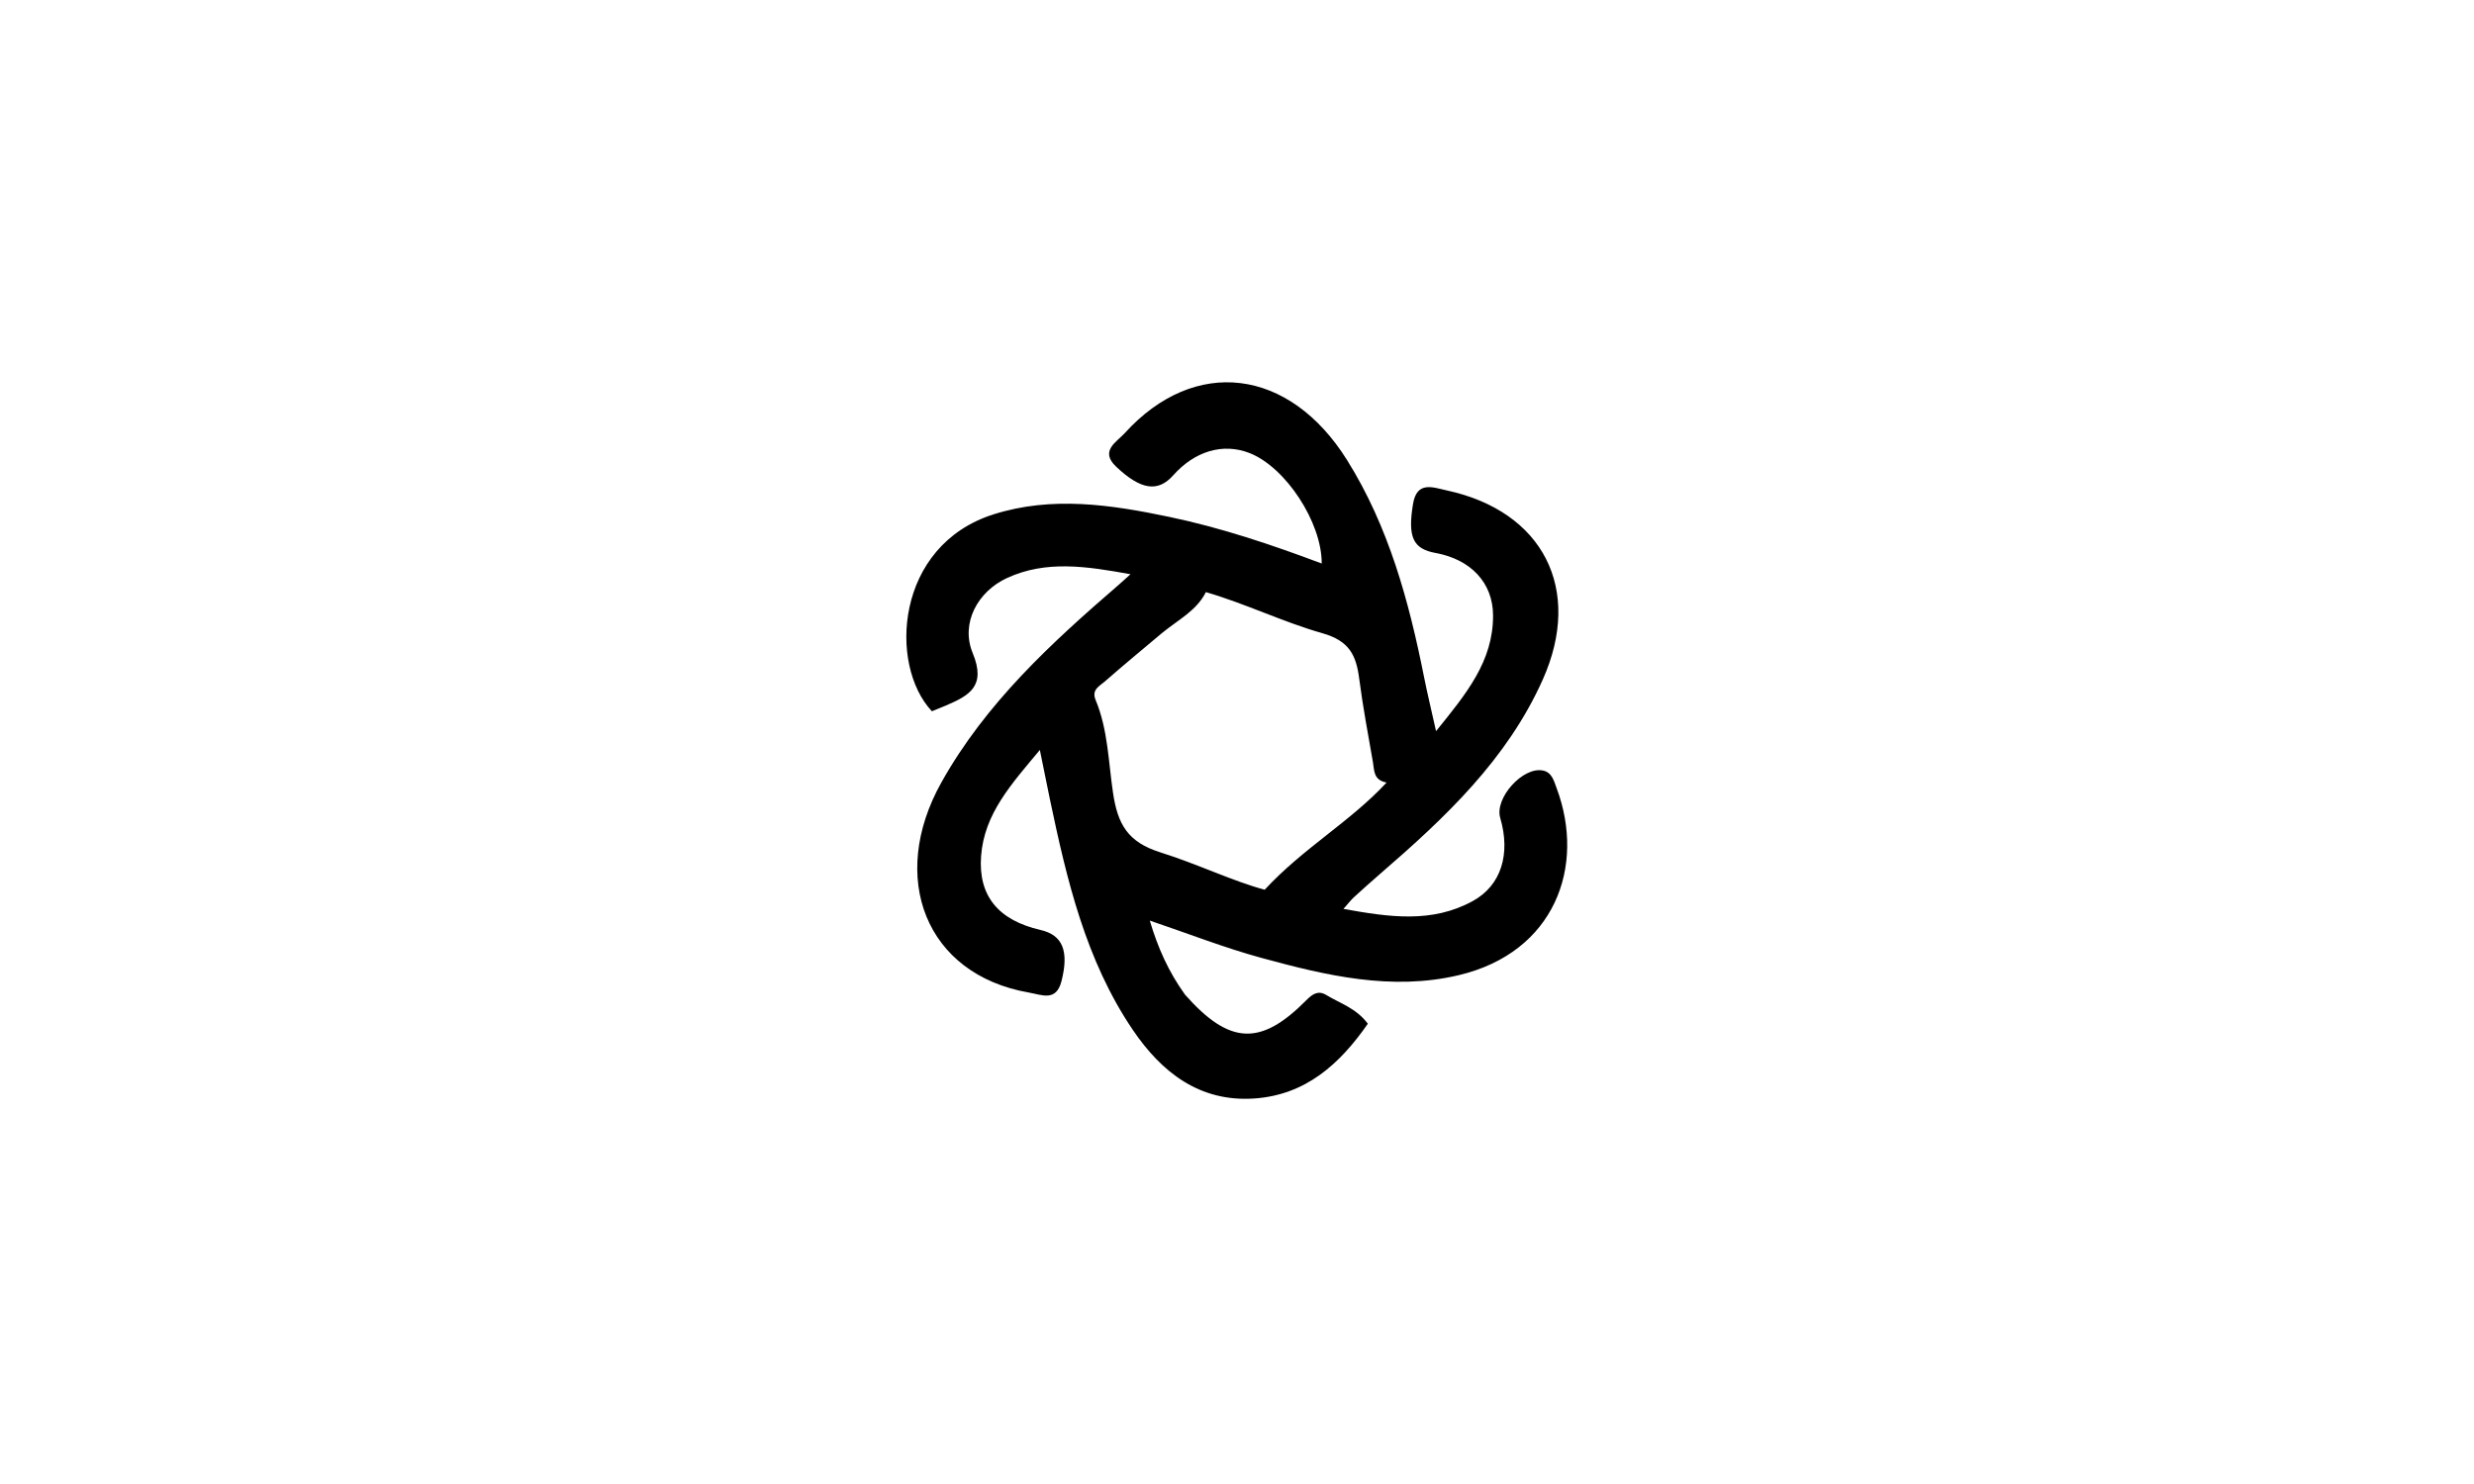 <svg version="1.1" id="Layer_1" xmlns="http://www.w3.org/2000/svg" xmlns:xlink="http://www.w3.org/1999/xlink" x="0px" y="0px"
	 width="100%" viewBox="0 0 480 288" enable-background="new 0 0 480 288" xml:space="preserve">
<path fill="#000000" opacity="1" stroke="none" 
	d="
M229.928,193.047 
	C238.569,202.806 244.618,203.04 253.448,194.113 
	C254.656,192.892 255.769,192.152 257.335,193.108 
	C259.989,194.727 263.134,195.649 265.384,198.675 
	C259.96,206.489 253.342,212.486 243.387,213.18 
	C232.73,213.922 225.344,208.081 219.769,199.846 
	C210.612,186.318 206.974,170.706 203.68,155.019 
	C203.104,152.273 202.559,149.522 201.749,145.544 
	C196.194,152.213 190.971,157.901 190.351,166.118 
	C189.764,173.897 193.734,178.604 201.883,180.479 
	C206.192,181.47 207.424,184.572 205.954,190.388 
	C204.929,194.441 202.172,193.072 199.59,192.62 
	C179.56,189.112 172.326,170.3 182.634,151.865 
	C191.267,136.424 204.009,124.744 217.16,113.397 
	C217.642,112.981 218.109,112.548 219.339,111.443 
	C210.742,109.877 202.932,108.694 195.375,112.176 
	C189.673,114.803 186.331,120.963 188.72,126.738 
	C191.397,133.212 188.014,134.996 183.479,136.941 
	C182.573,137.33 181.653,137.688 180.804,138.034 
	C172.352,129.042 173.688,105.845 192.783,99.814 
	C204.147,96.225 215.529,97.943 226.822,100.303 
	C236.931,102.415 246.712,105.706 256.437,109.362 
	C256.466,101.34 249.41,90.648 242.433,87.923 
	C237.305,85.92 231.825,87.52 227.624,92.248 
	C224.662,95.58 221.34,95.096 216.55,90.567 
	C213.307,87.501 216.663,85.773 218.194,84.085 
	C231.774,69.11 250.161,71.354 261.384,89.333 
	C269.452,102.258 273.362,116.686 276.302,131.447 
	C276.916,134.528 277.658,137.583 278.618,141.893 
	C284.477,134.649 289.719,128.342 289.68,119.42 
	C289.652,113.056 285.321,108.557 278.539,107.319 
	C274.112,106.511 273.107,104.217 274.147,97.821 
	C274.892,93.243 278.082,94.611 280.679,95.17 
	C299.375,99.194 307.159,114.342 299.326,131.882 
	C292.418,147.351 280.399,158.681 267.858,169.512 
	C266.093,171.036 264.361,172.597 262.638,174.168 
	C262.156,174.607 261.761,175.14 260.653,176.388 
	C269.624,178.012 277.836,179.194 285.741,174.868 
	C291.254,171.85 293.13,165.742 291.068,158.725 
	C289.938,154.879 295.487,148.707 299.389,149.542 
	C301.123,149.913 301.503,151.597 302.009,152.946 
	C307.717,168.183 301.605,184.83 283.072,189.239 
	C269.999,192.35 257.257,189.316 244.711,185.891 
	C237.538,183.932 230.576,181.194 223.076,178.657 
	C224.649,183.943 226.7,188.568 229.928,193.047 
M225.386,122.906 
	C221.697,126.016 217.968,129.081 214.345,132.267 
	C213.337,133.153 211.724,133.822 212.577,135.865 
	C214.973,141.61 215.049,147.879 215.95,153.893 
	C216.861,159.971 218.792,163.427 225.145,165.423 
	C232.377,167.695 239.298,171.058 245.372,172.668 
	C252.86,164.569 261.953,159.501 269.021,151.867 
	C266.45,151.409 266.648,149.503 266.376,147.939 
	C265.439,142.54 264.416,137.149 263.712,131.719 
	C263.126,127.196 261.827,124.381 256.574,122.892 
	C248.961,120.733 241.722,117.17 233.964,114.913 
	C232.139,118.53 228.737,120.161 225.386,122.906 
z"/>
</svg>